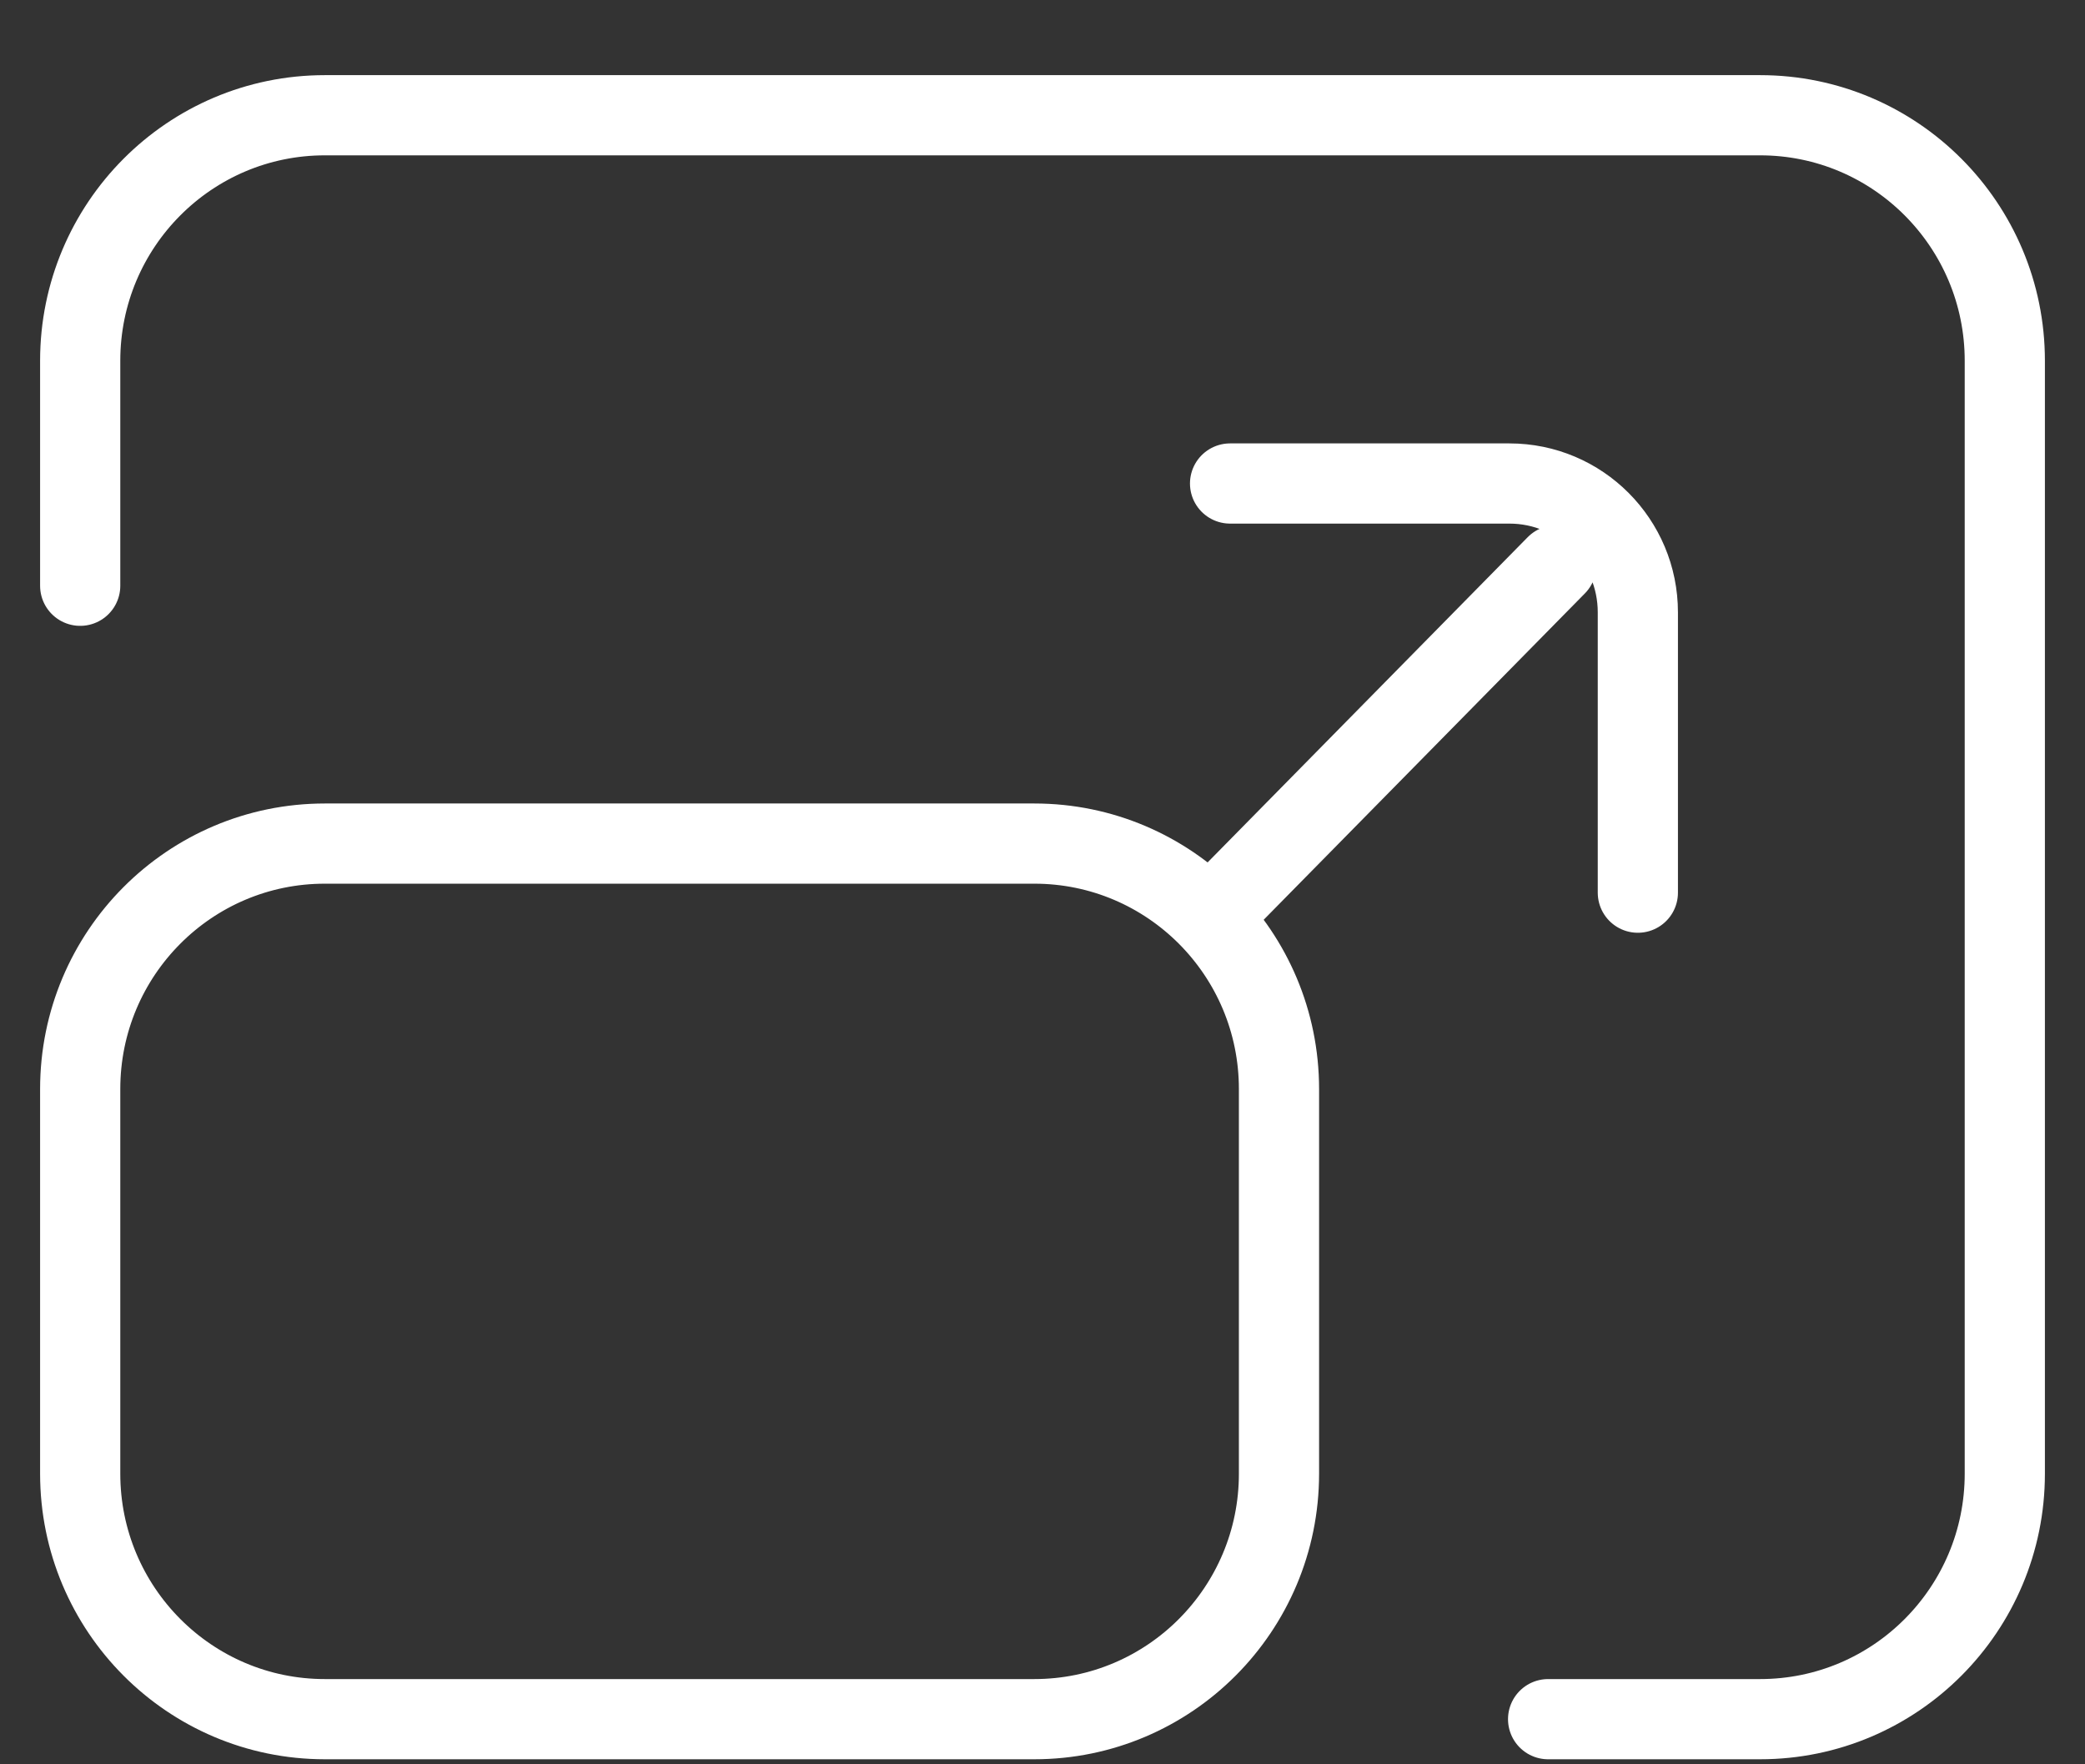 <svg width="26" height="22" viewBox="0 0 26 22" fill="none" xmlns="http://www.w3.org/2000/svg">
<rect x="0" y="0" width="26" height="22" fill="#333333" stroke="none"/>
<path d="M19.305 21.437H21.949C23.634 21.437 25 20.066 25 18.376V4.498C25 2.808 23.634 1.437 21.949 1.437H4.051C2.366 1.437 1 2.808 1 4.498V7.304M15.339 11.182L19.407 7.049M20.424 11.131V7.636C20.424 6.748 19.707 6.029 18.822 6.029H15.339M4.051 21.437H12.898C14.583 21.437 15.949 20.066 15.949 18.376V13.58C15.949 11.889 14.583 10.519 12.898 10.519H4.051C2.366 10.519 1 11.889 1 13.58V18.376C1 20.066 2.366 21.437 4.051 21.437Z" stroke="white" stroke-miterlimit="10" stroke-linecap="round" stroke-linejoin="round"/>
</svg>
